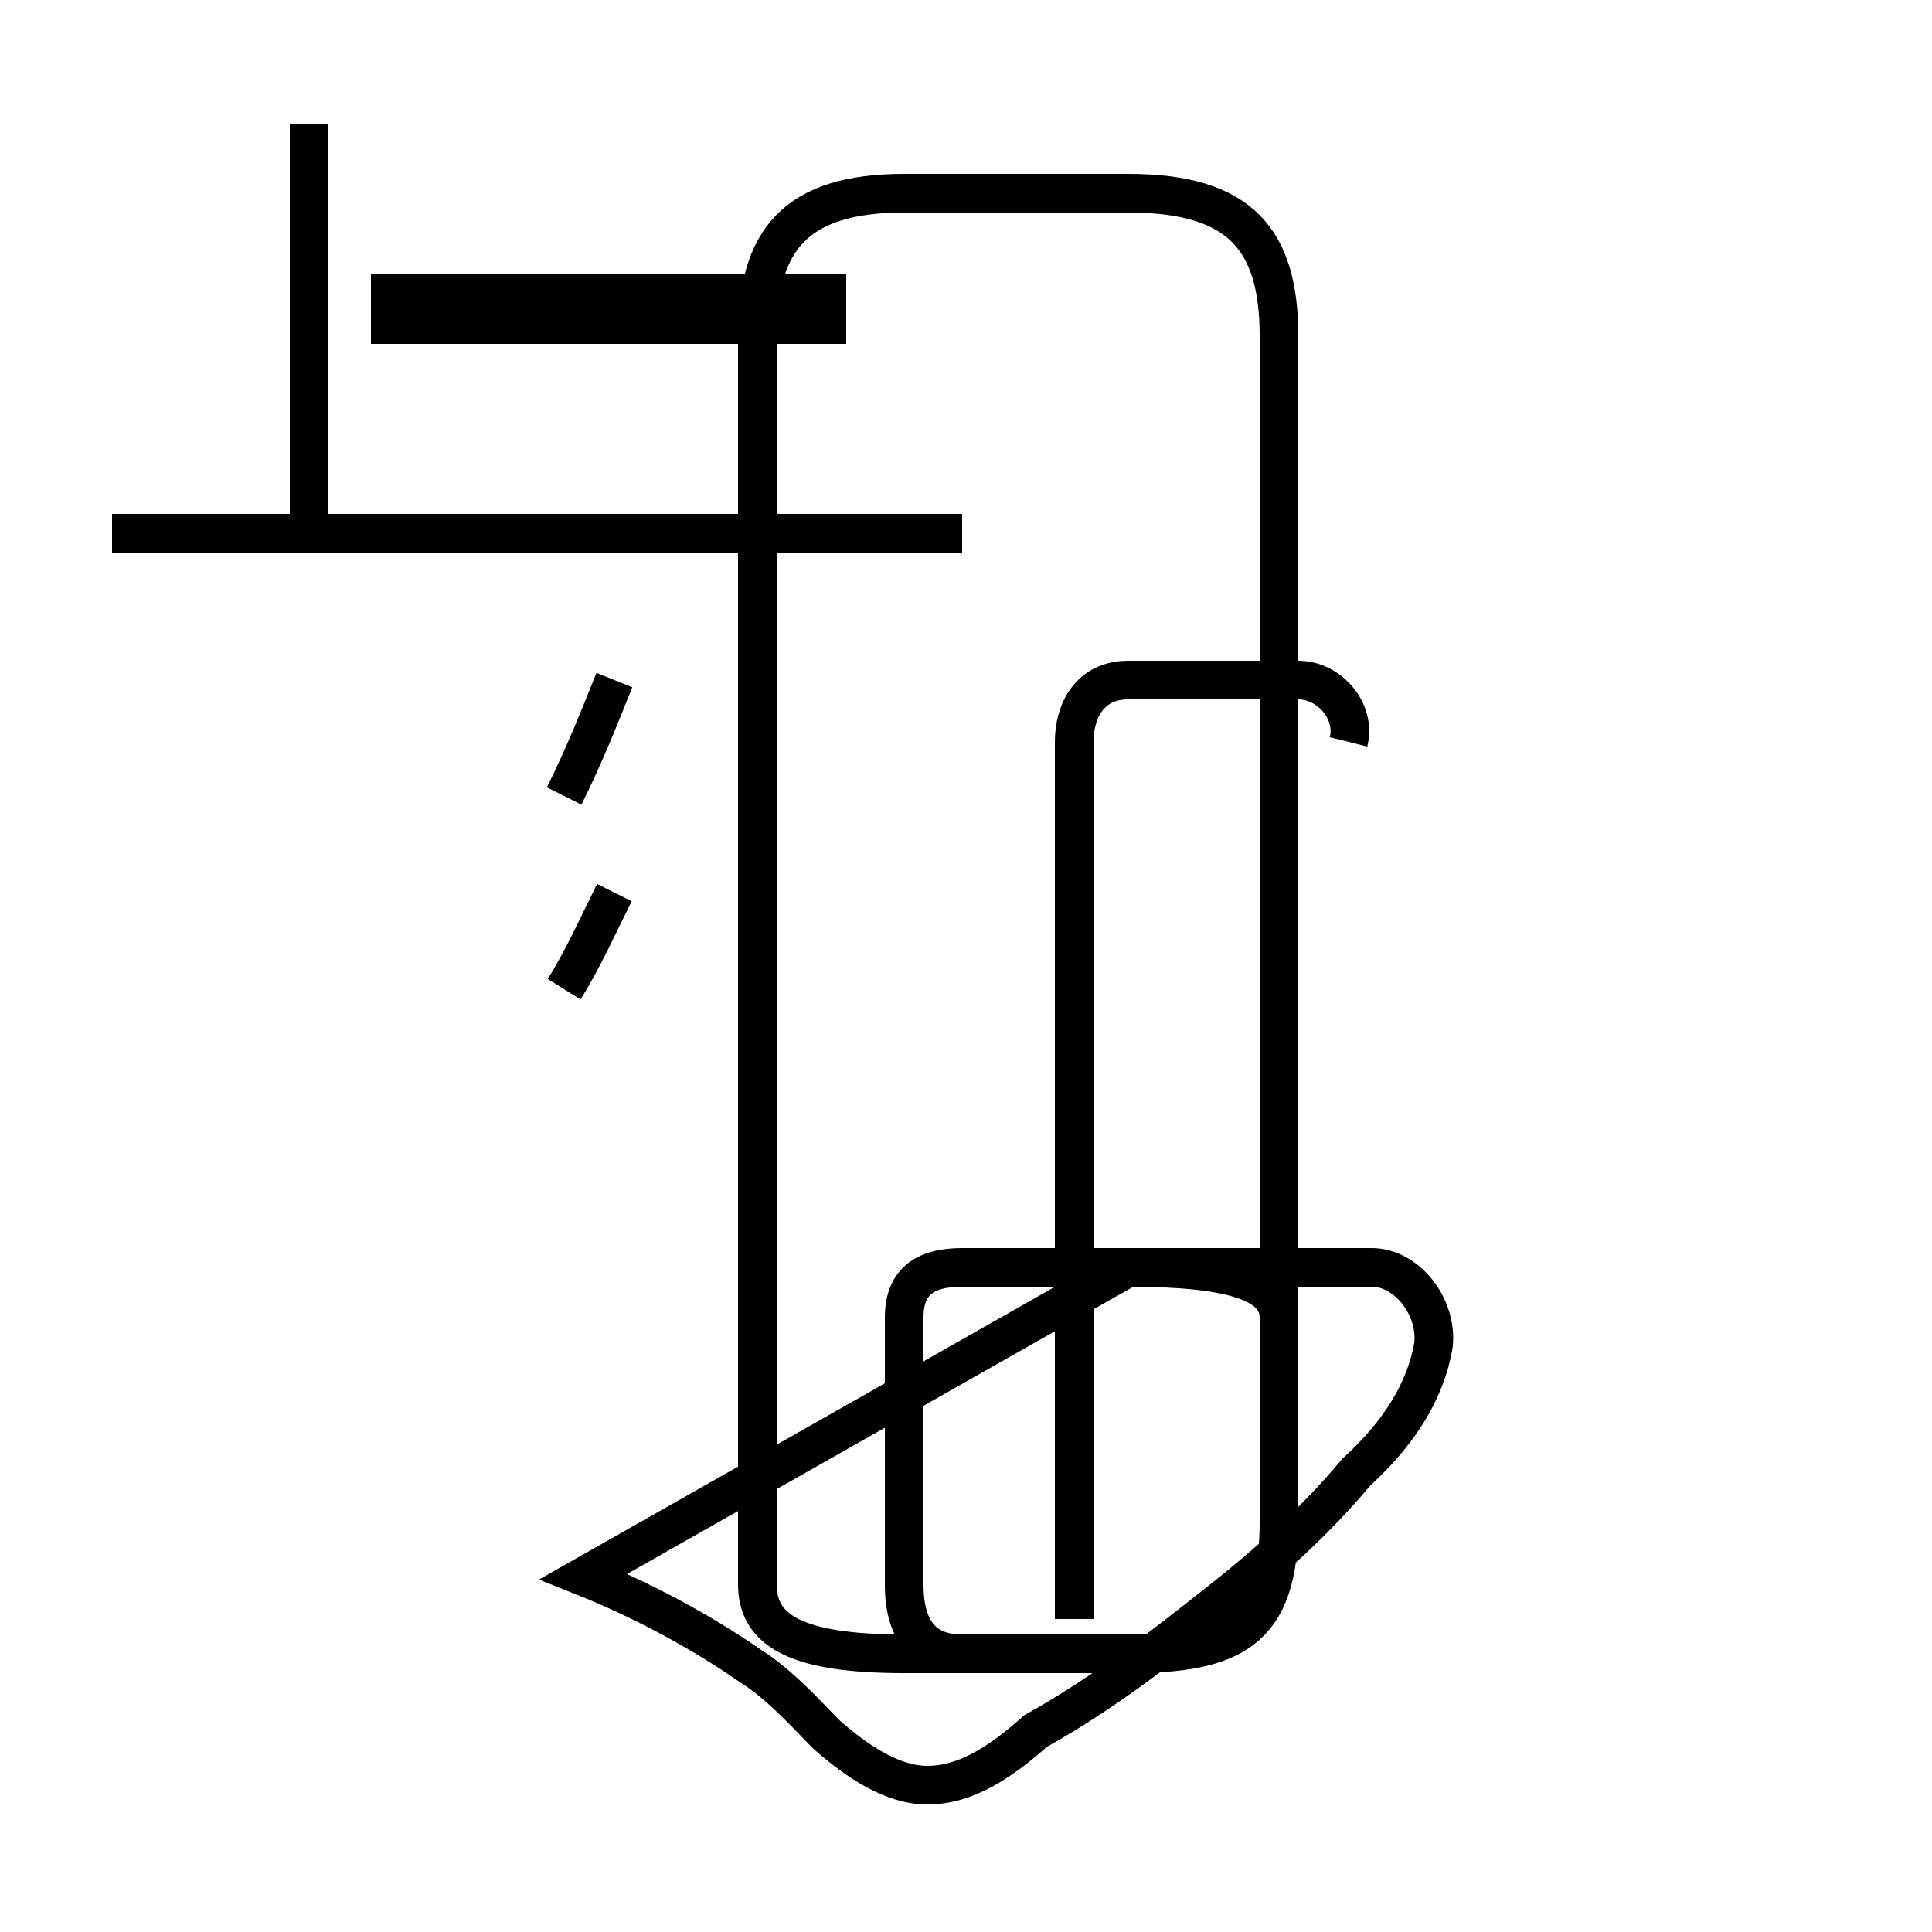 <?xml version='1.0' encoding='utf8'?>
<svg viewBox="0.0 -44.0 50.0 50.0" version="1.1" xmlns="http://www.w3.org/2000/svg">
<rect x="0.0" y="-44.0" width="50.0" height="50.0" fill="#808080" stroke="none"/>
<rect x="-1000" y="-1000" width="2000" height="2000" stroke="white" fill="white"/>
<g style="fill:none; stroke:#000000;  stroke-width:1">
<path d="M 15.1 3.2 C 16.6 2.6 18.1 1.8 19.4 0.9 C 20.2 0.4 20.9 -0.4 21.4 -0.9 C 22.2 -1.6 23.1 -2.2 24.0 -2.2 C 25.0 -2.2 25.9 -1.6 26.8 -0.8 C 28.6 0.2 30.1 1.4 31.5 2.5 C 32.9 3.6 34.1 4.7 35.1 5.9 C 36.2 6.9 36.9 8.0 37.1 9.2 C 37.2 10.2 36.4 11.2 35.5 11.2 L 24.9 11.2 C 23.9 11.2 23.4 10.8 23.4 9.9 L 23.4 3.0 C 23.4 1.8 23.9 1.2 24.9 1.2 L 29.2 1.2 C 32.1 1.2 33.1 2.1 33.1 4.6 L 33.1 35.3 C 33.1 37.8 32.1 39.0 29.2 39.0 L 23.4 39.0 C 20.6 39.0 19.6 37.8 19.6 35.3 L 19.6 3.0 C 19.6 1.8 20.6 1.2 23.4 1.2 L 29.2 1.2 C 31.9 1.2 33.1 1.8 33.1 4.6 L 33.1 9.9 C 33.1 10.8 31.9 11.2 29.2 11.2 Z M 14.6 18.4 C 15.1 19.2 15.5 20.1 15.9 20.9 M 14.6 23.4 C 15.1 24.4 15.5 25.4 15.9 26.4 M 21.9 36.4 L 9.6 36.4 M 8.0 30.2 L 8.0 40.8 M 24.9 30.2 L 2.9 30.2 M 21.9 35.6 L 9.6 35.6 M 34.9 24.8 C 35.1 25.6 34.4 26.4 33.6 26.4 L 29.2 26.4 C 28.2 26.4 27.8 25.6 27.8 24.8 L 27.8 2.1 C 27.8 -0.2 C " transform="scale(1, -1)" />
</g>
</svg>